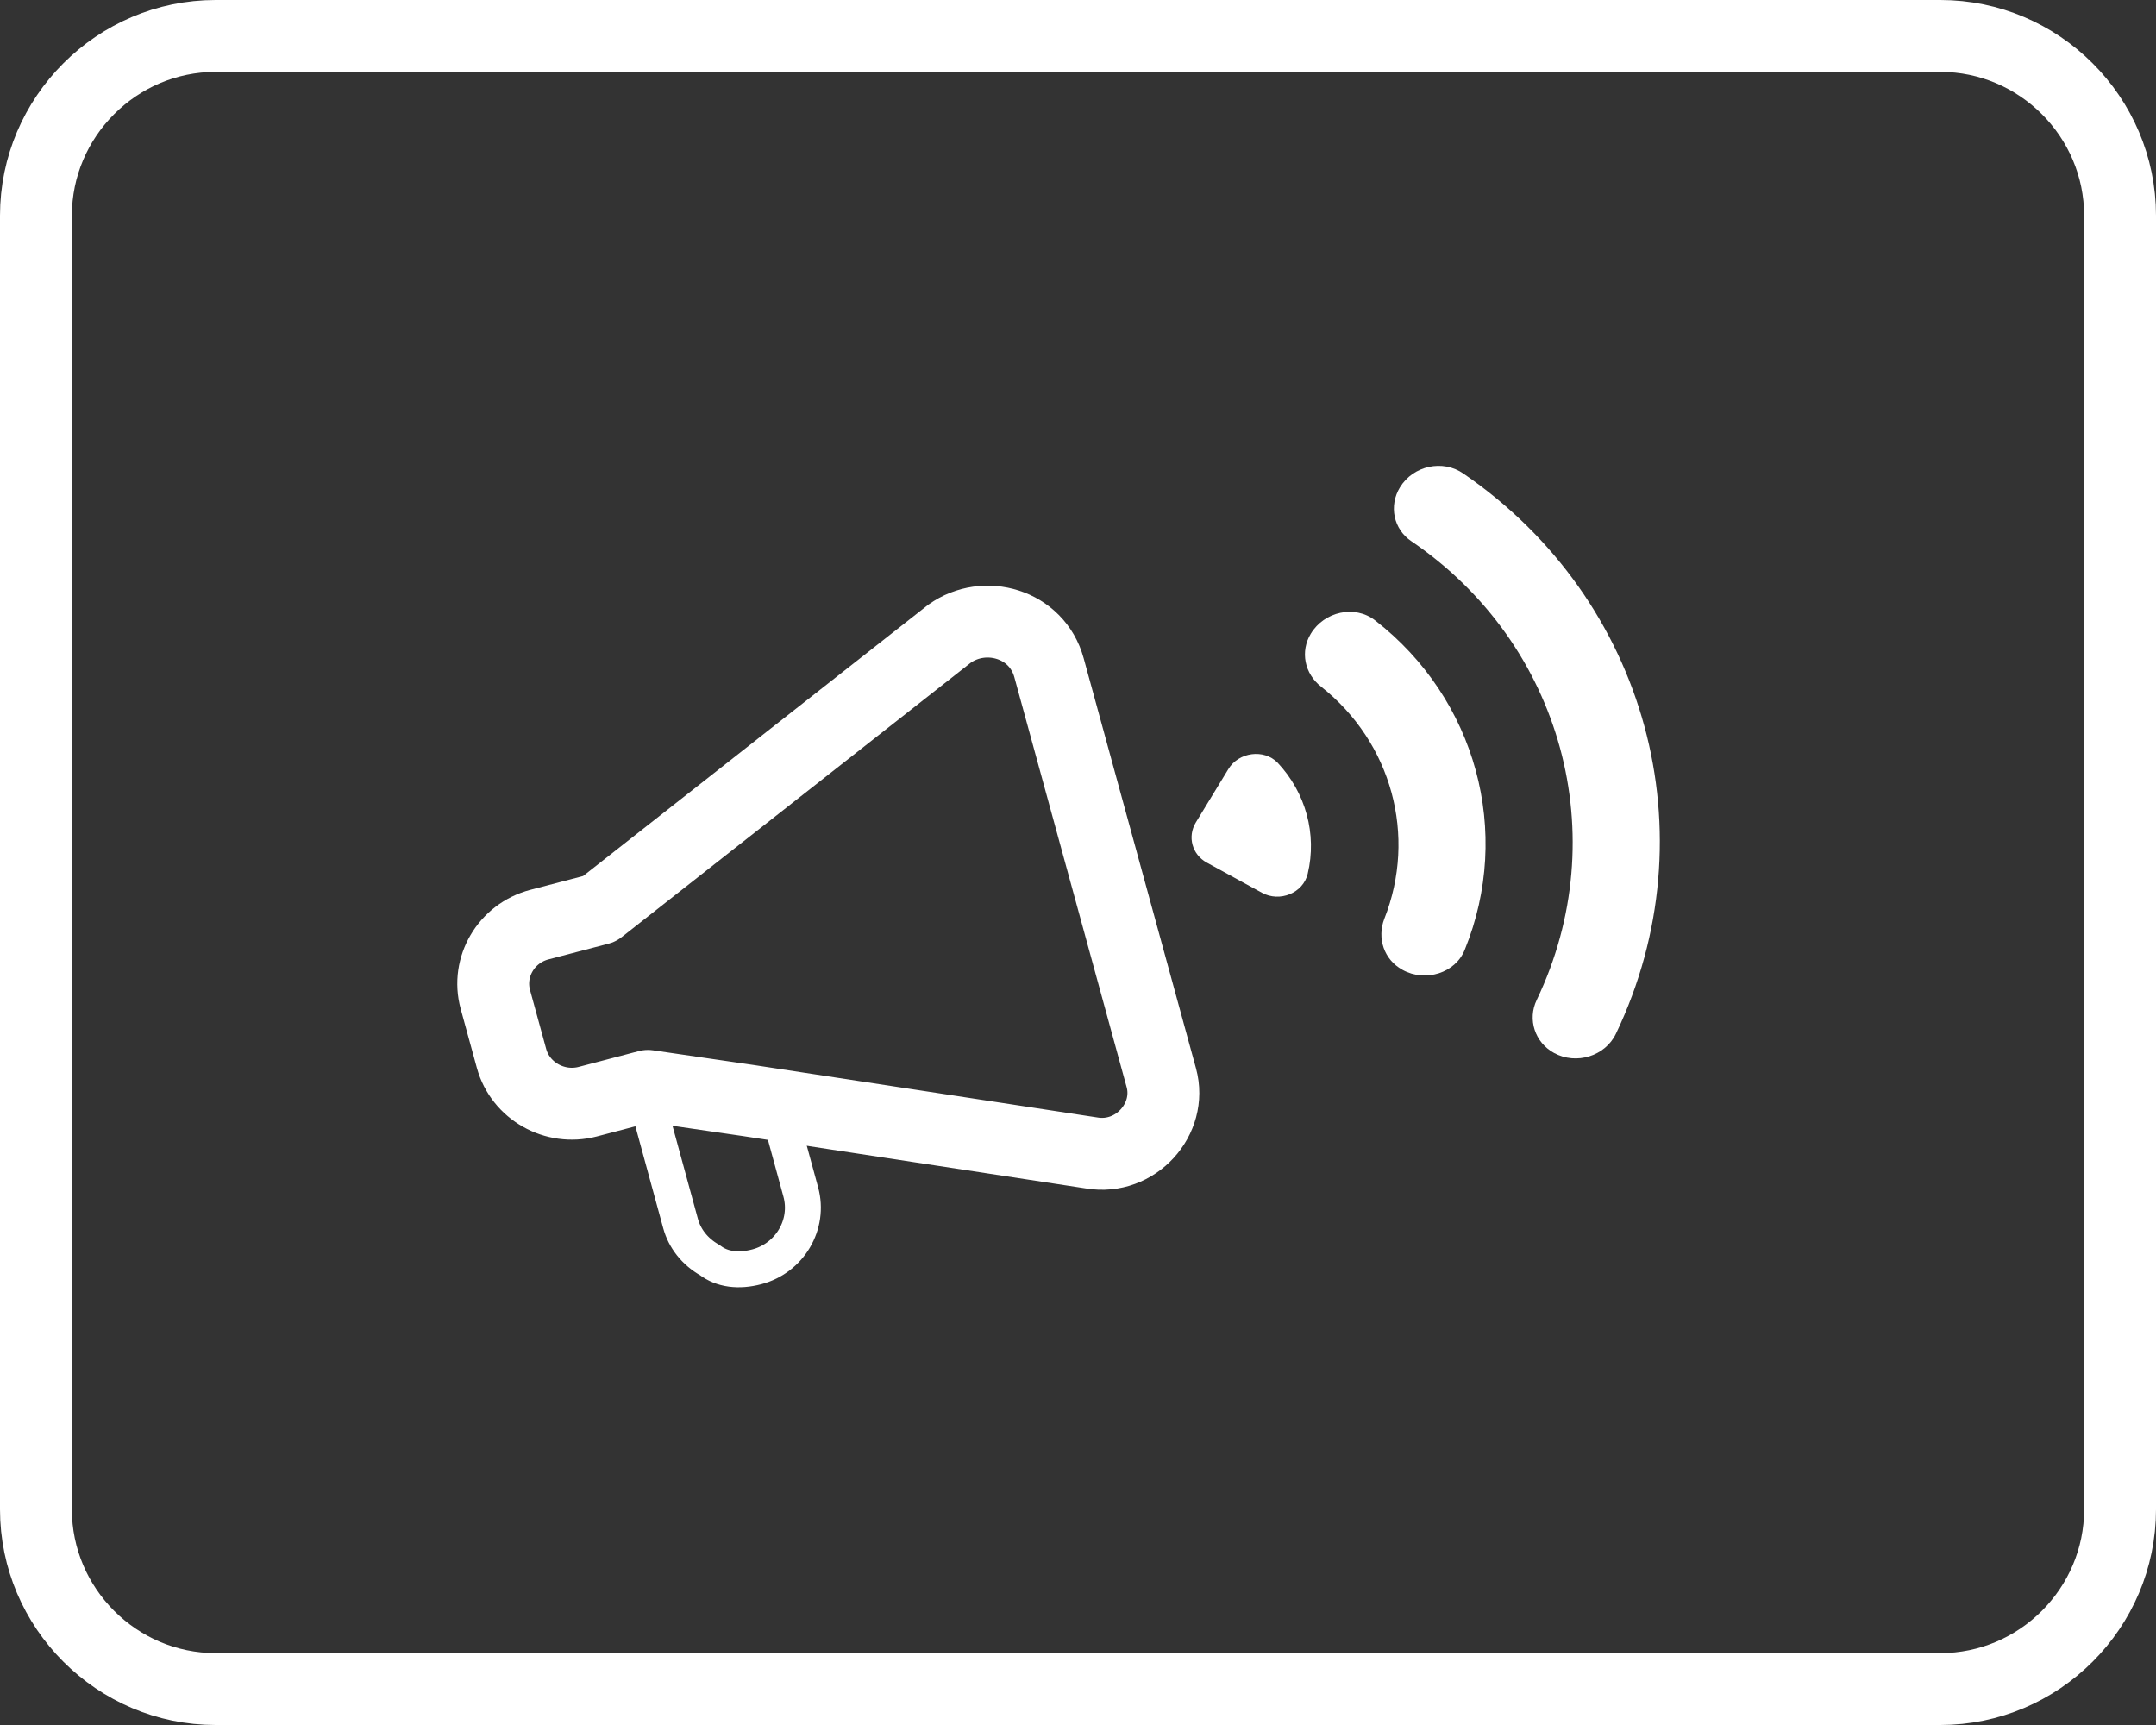 <svg width="60" height="48" viewBox="0 0 60 48" fill="none" xmlns="http://www.w3.org/2000/svg">
<rect x="0" y="0" width="60" height="48" fill="#333333" stroke="none"/>
<path d="M6 1H54C56.748 1 59 3.252 59 6V42C59 44.748 56.748 47 54 47H6C3.252 47 1 44.748 1 42V6C1 3.252 3.252 1 6 1Z" stroke="white" stroke-width="2"/>
<path fill-rule="evenodd" clip-rule="evenodd" d="M38.96 13.56C38.646 14.075 38.779 14.727 39.28 15.062C43.479 17.916 44.94 23.282 42.766 27.824C42.504 28.368 42.714 29.008 43.248 29.3C43.866 29.637 44.672 29.391 44.972 28.761C47.622 23.219 45.842 16.683 40.727 13.179C40.155 12.778 39.33 12.954 38.96 13.56ZM34.184 21.401L33.279 22.886C33.039 23.28 33.175 23.778 33.583 24.002L35.121 24.843C35.613 25.112 36.265 24.855 36.393 24.313C36.654 23.209 36.339 22.054 35.55 21.218C35.17 20.835 34.473 20.926 34.184 21.401ZM36.766 19.108C36.303 18.747 36.178 18.127 36.48 17.632C36.855 17.015 37.703 16.826 38.267 17.262C41.081 19.447 42.092 23.159 40.764 26.426C40.505 27.08 39.666 27.335 39.038 26.991L39.028 26.985C38.515 26.705 38.316 26.105 38.525 25.566C39.437 23.256 38.73 20.66 36.766 19.108Z" fill="white"/>
<path d="M29.193 18.58L32.319 29.99C32.633 31.139 31.603 32.289 30.38 32.082L20.834 30.625L18.031 30.216L16.358 30.655C15.437 30.896 14.482 30.354 14.235 29.451L13.785 27.81C13.538 26.907 14.088 25.971 15.009 25.729L16.682 25.291L26.423 17.635C27.398 16.939 28.856 17.349 29.193 18.58Z" stroke="white" stroke-width="2" stroke-miterlimit="10" stroke-linecap="round" stroke-linejoin="round"/>
<path d="M21.68 30.951L22.285 33.168C22.532 34.071 21.981 35.008 21.061 35.25C20.559 35.382 20.096 35.328 19.755 35.065C19.331 34.825 19.052 34.458 18.94 34.048L18.043 30.764L18.88 30.544L21.68 30.951Z" stroke="white" stroke-miterlimit="10" stroke-linecap="round" stroke-linejoin="round"/>
</svg>
